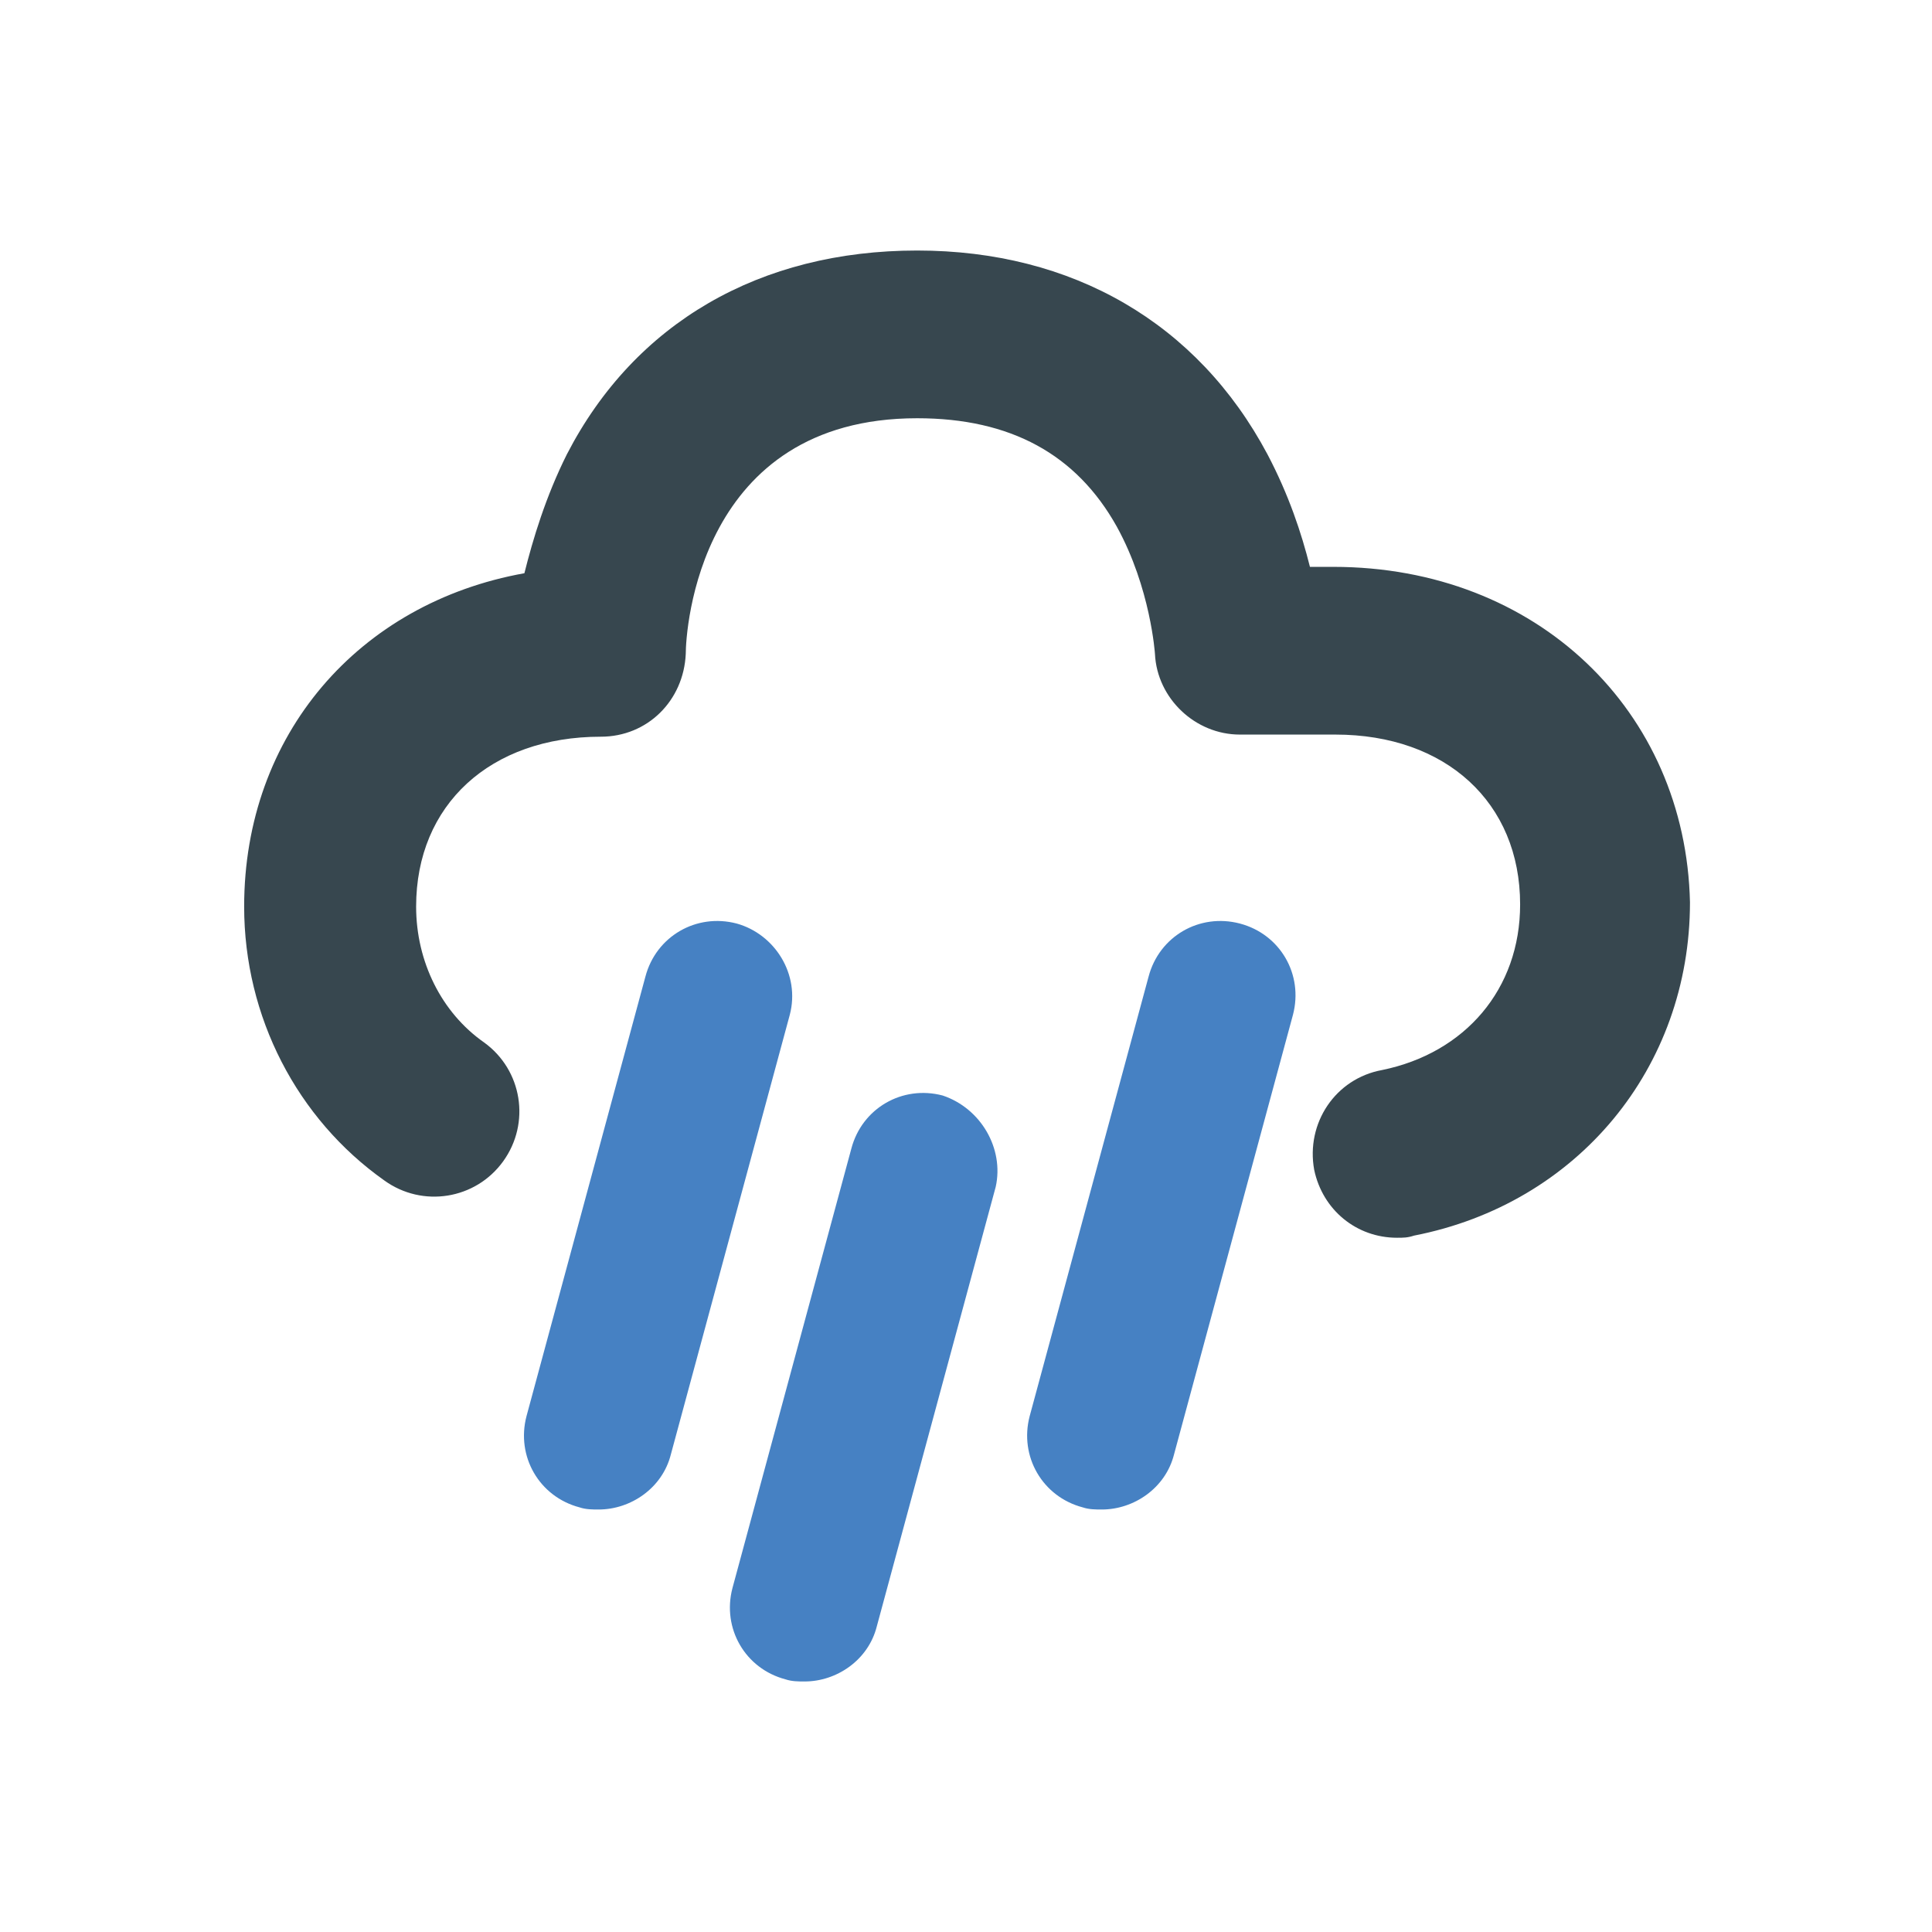 <?xml version="1.0" encoding="utf-8"?>
<!-- Generator: Adobe Illustrator 19.0.1, SVG Export Plug-In . SVG Version: 6.00 Build 0)  -->
<svg version="1.1" id="Layer_1" xmlns="http://www.w3.org/2000/svg" xmlns:xlink="http://www.w3.org/1999/xlink" x="0px" y="0px"
	 viewBox="0 0 91 91" style="enable-background:new 0 0 91 91;" xml:space="preserve">
<style type="text/css">
	.st0{fill:#37474F;}
	.st1{fill:#4681C3;}
</style>
<g>
	<path class="st0" d="M62.8,26.7h-1.1c-0.4-1.6-1-3.4-2-5.3c-3.3-6.2-9.2-9.6-16.5-9.6c-7.4,0-13.3,3.4-16.5,9.6c-1,2-1.6,4-2,5.6
		c-7.8,1.4-13.2,7.6-13.2,15.7c0,5.2,2.5,10,6.6,12.9c1.8,1.3,4.3,0.9,5.6-0.9c1.3-1.8,0.9-4.3-0.9-5.6c-2-1.4-3.2-3.8-3.2-6.4
		c0-4.8,3.5-8,8.7-8c2.2,0,3.9-1.7,4-3.9c0-1.1,0.6-11.1,10.9-11.1c4.4,0,7.5,1.7,9.4,5.1c1.6,2.9,1.8,6,1.8,6
		c0.1,2.1,1.9,3.8,4,3.8h4.5c5.2,0,8.7,3.2,8.7,8c0,4-2.6,7-6.5,7.8c-2.2,0.4-3.6,2.5-3.2,4.7c0.4,1.9,2,3.2,3.9,3.2
		c0.3,0,0.5,0,0.8-0.1c7.7-1.5,13-7.9,13-15.7C79.4,33.5,72.4,26.7,62.8,26.7z"/>
	<path class="st1" d="M34.7,43.5c-1.9-0.5-3.8,0.6-4.3,2.5l-5.6,20.7c-0.5,1.9,0.6,3.8,2.5,4.3c0.3,0.1,0.6,0.1,0.9,0.1
		c1.5,0,3-1,3.4-2.6l5.6-20.7C37.7,45.9,36.5,44,34.7,43.5z"/>
	<path class="st1" d="M44.4,51.6c-1.9-0.5-3.8,0.6-4.3,2.5l-5.6,20.7c-0.5,1.9,0.6,3.8,2.5,4.3c0.3,0.1,0.6,0.1,0.9,0.1
		c1.5,0,3-1,3.4-2.6l5.6-20.7C47.3,54.1,46.2,52.2,44.4,51.6z"/>
	<path class="st1" d="M58.4,43.5c-1.9-0.5-3.8,0.6-4.3,2.5l-5.6,20.7C48,68.6,49.1,70.5,51,71c0.3,0.1,0.6,0.1,0.9,0.1
		c1.5,0,3-1,3.4-2.6l5.6-20.7C61.4,45.9,60.3,44,58.4,43.5z"/>
</g>
</svg>
